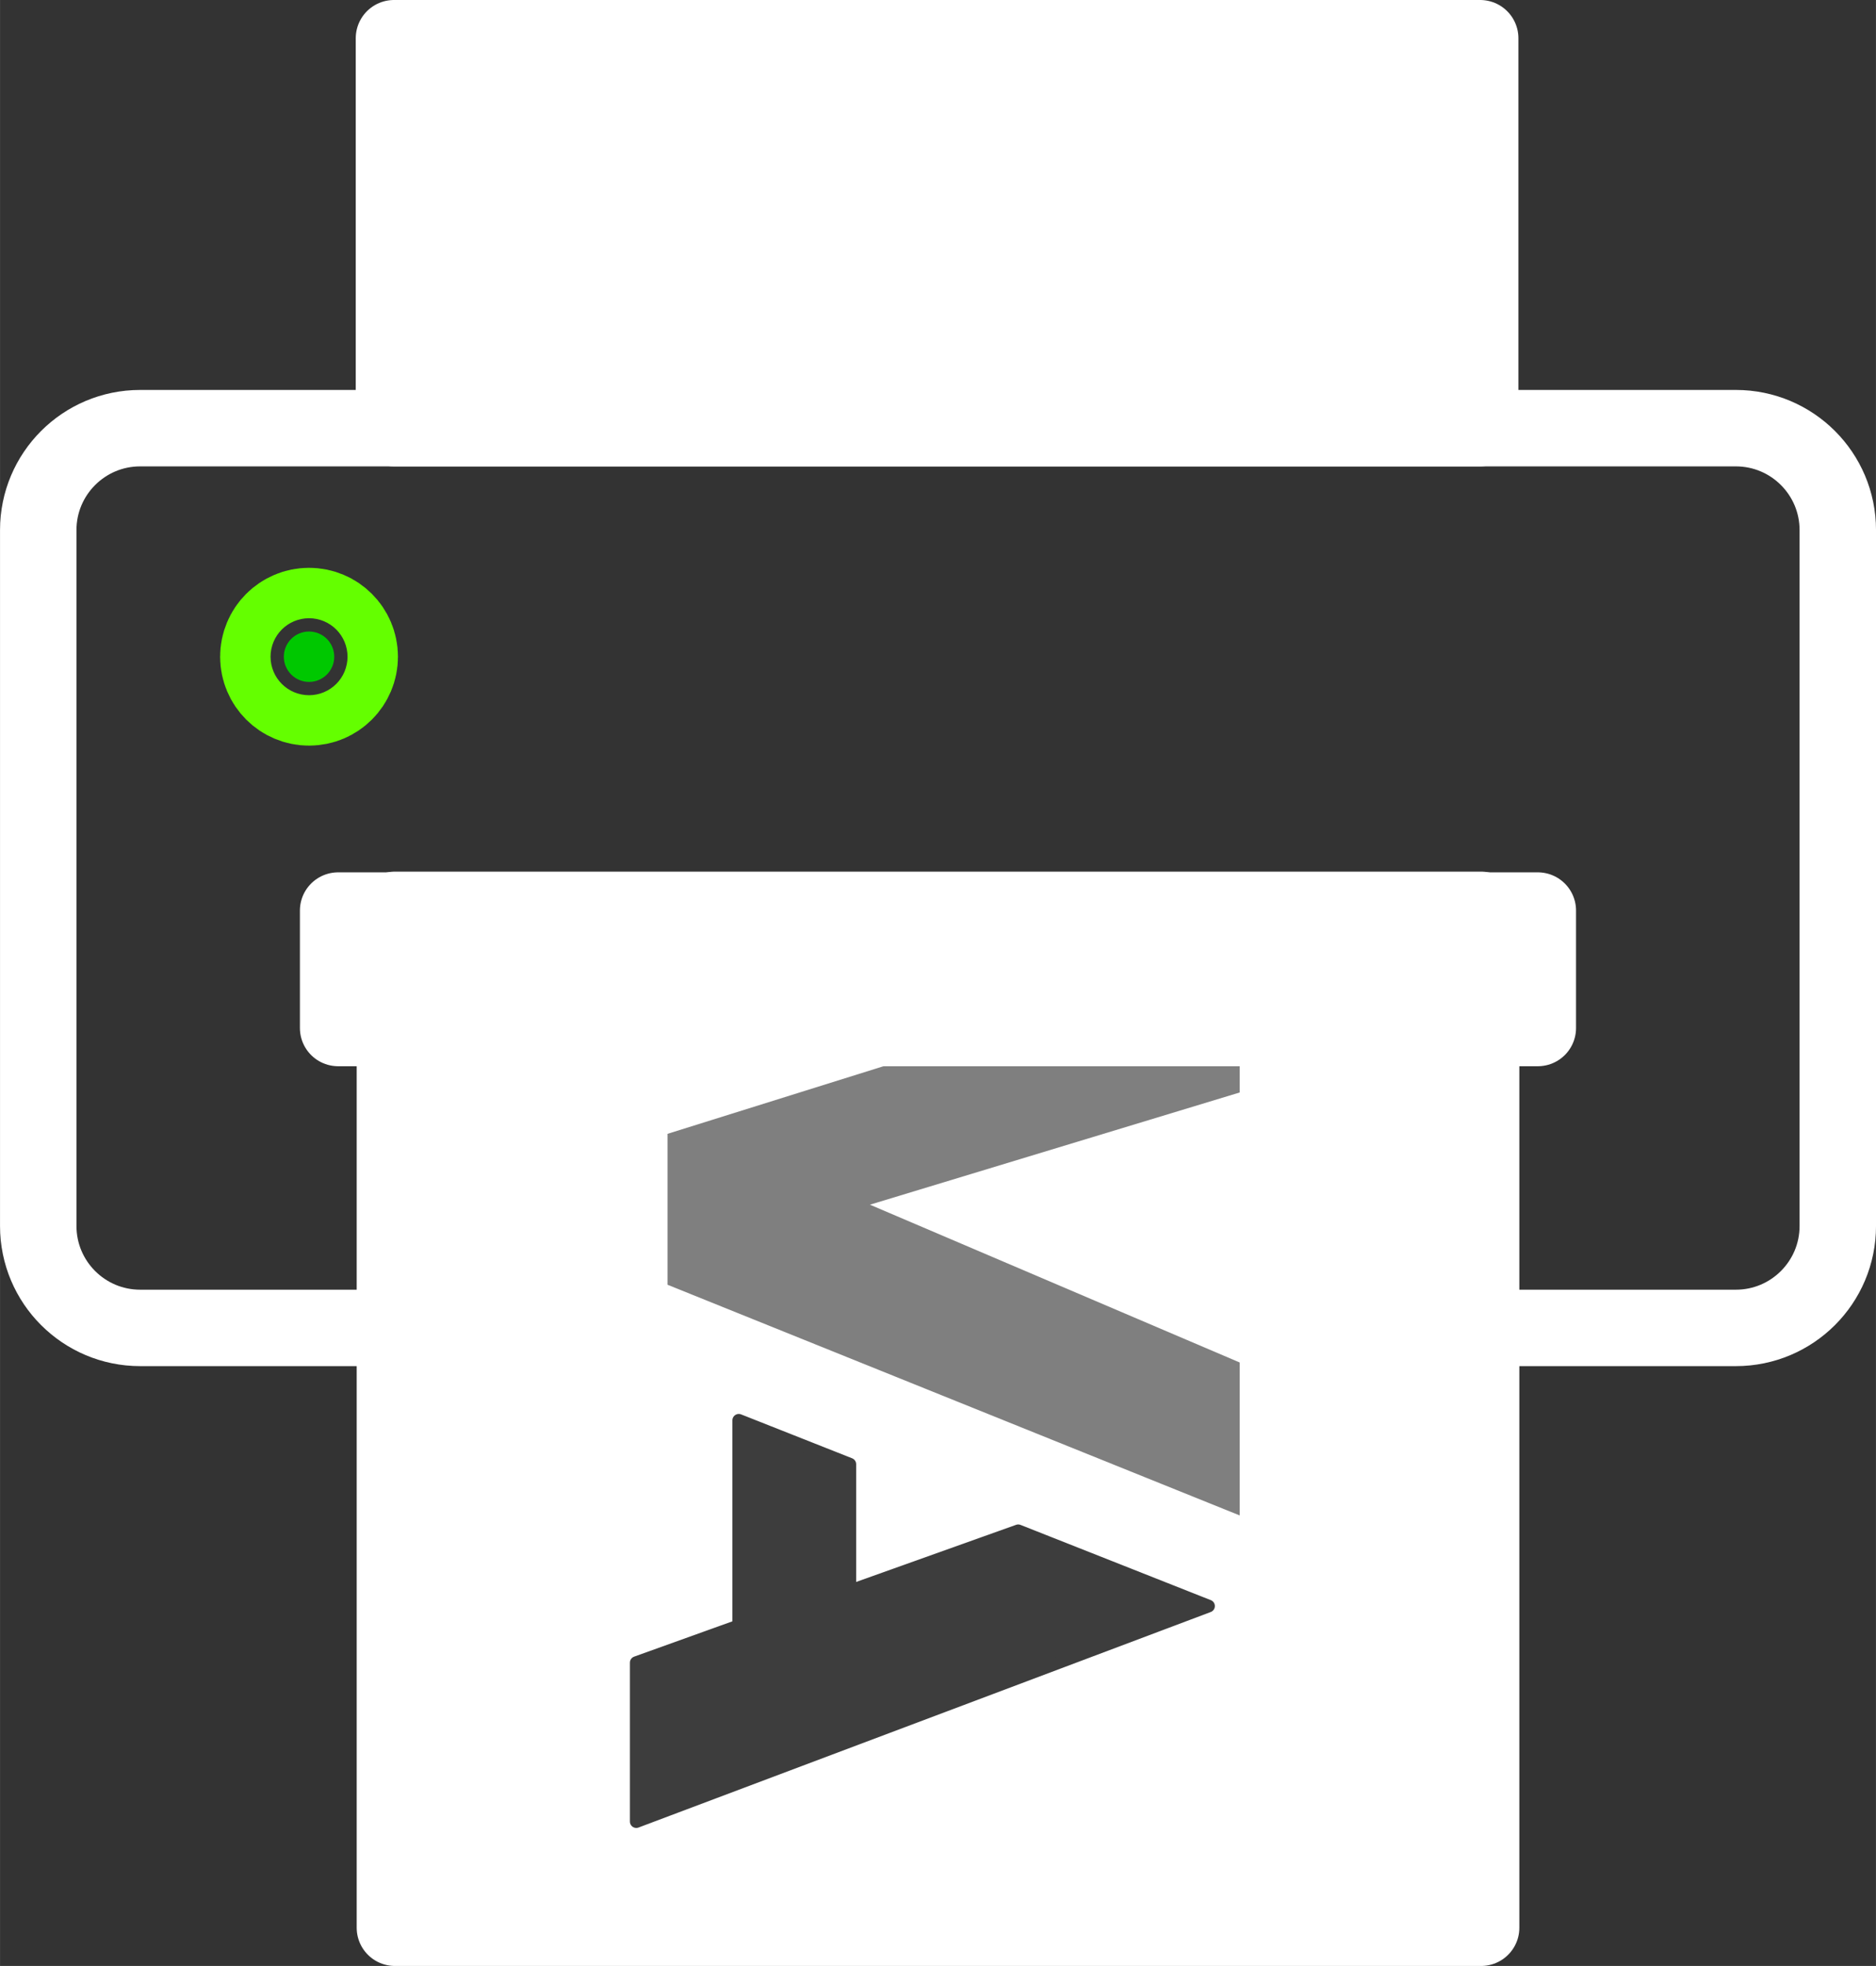 ﻿<?xml version="1.0" encoding="utf-8"?>
<!DOCTYPE svg PUBLIC "-//W3C//DTD SVG 1.1//EN" "http://www.w3.org/Graphics/SVG/1.1/DTD/svg11.dtd">
<svg xmlns="http://www.w3.org/2000/svg" xmlns:xlink="http://www.w3.org/1999/xlink" version="1.1" baseProfile="full" width="147.253" height="154.319" viewBox="0 0 147.25 154.32" enable-background="new 0 0 147.25 154.32" xml:space="preserve">
	<rect x="0" y="0" width="147.25" height="154.32" fill="#333333" stroke="none"/>
	<g>
		<path fill="none" stroke-width="6" stroke-linejoin="round" stroke="#FFFFFF" stroke-opacity="1" d="M 11,33.609L 136.253,33.609C 140.671,33.609 144.253,37.191 144.253,41.609L 144.253,96.235C 144.253,100.653 140.671,104.235 136.253,104.235L 11,104.235C 6.582,104.235 3,100.653 3,96.235L 3,41.609C 3,37.191 6.582,33.609 11,33.609 Z "/>
		<rect x="30.996" y="71.419" fill="#FFFFFF" fill-opacity="1" stroke-width="6" stroke-linejoin="round" stroke="#FFFFFF" stroke-opacity="1" width="85.261" height="79.9"/>
		<path fill="#3D3D3D" fill-opacity="1" stroke-linejoin="round" stroke="#3D3D3D" stroke-opacity="1" d="M 57.987,111.489L 66.701,114.935L 66.701,124.885L 79.921,120.163L 94.856,126.069L 49.942,142.985L 49.942,130.51L 57.987,127.619L 57.987,111.489 Z "/>
		<line fill="none" stroke-linejoin="round" stroke="#3D3D3D" stroke-opacity="1" x1="77.942" y1="80.694" x2="97.308" y2="80.694"/>
		<path fill="#7F7F7F" fill-opacity="1" stroke-width="0.2" stroke-linejoin="round" d="M 52.394,100.847L 97.308,118.956L 97.308,106.95L 68.283,94.563L 97.308,85.754L 97.308,80.694L 77.942,80.694L 78.423,80.852L 52.394,89.001L 52.394,100.847 Z "/>
		<rect x="26.539" y="71.475" fill="#FFFFFF" fill-opacity="1" stroke-width="6" stroke-linejoin="round" stroke="#FFFFFF" stroke-opacity="1" width="94.168" height="9.219"/>
		<rect x="30.922" y="3" fill="#FFFFFF" fill-opacity="1" stroke-width="6" stroke-linejoin="round" stroke="#FFFFFF" stroke-opacity="1" width="85.261" height="30.608"/>
		<path fill="#00C800" fill-opacity="1" stroke-width="10" stroke-linejoin="round" stroke="#64FF00" stroke-opacity="1" d="M 24.256,49.571C 25.348,49.571 26.234,50.457 26.234,51.55C 26.234,52.642 25.348,53.528 24.256,53.528C 23.163,53.528 22.277,52.642 22.277,51.55C 22.277,50.457 23.163,49.571 24.256,49.571 Z "/>
	</g>
</svg>
